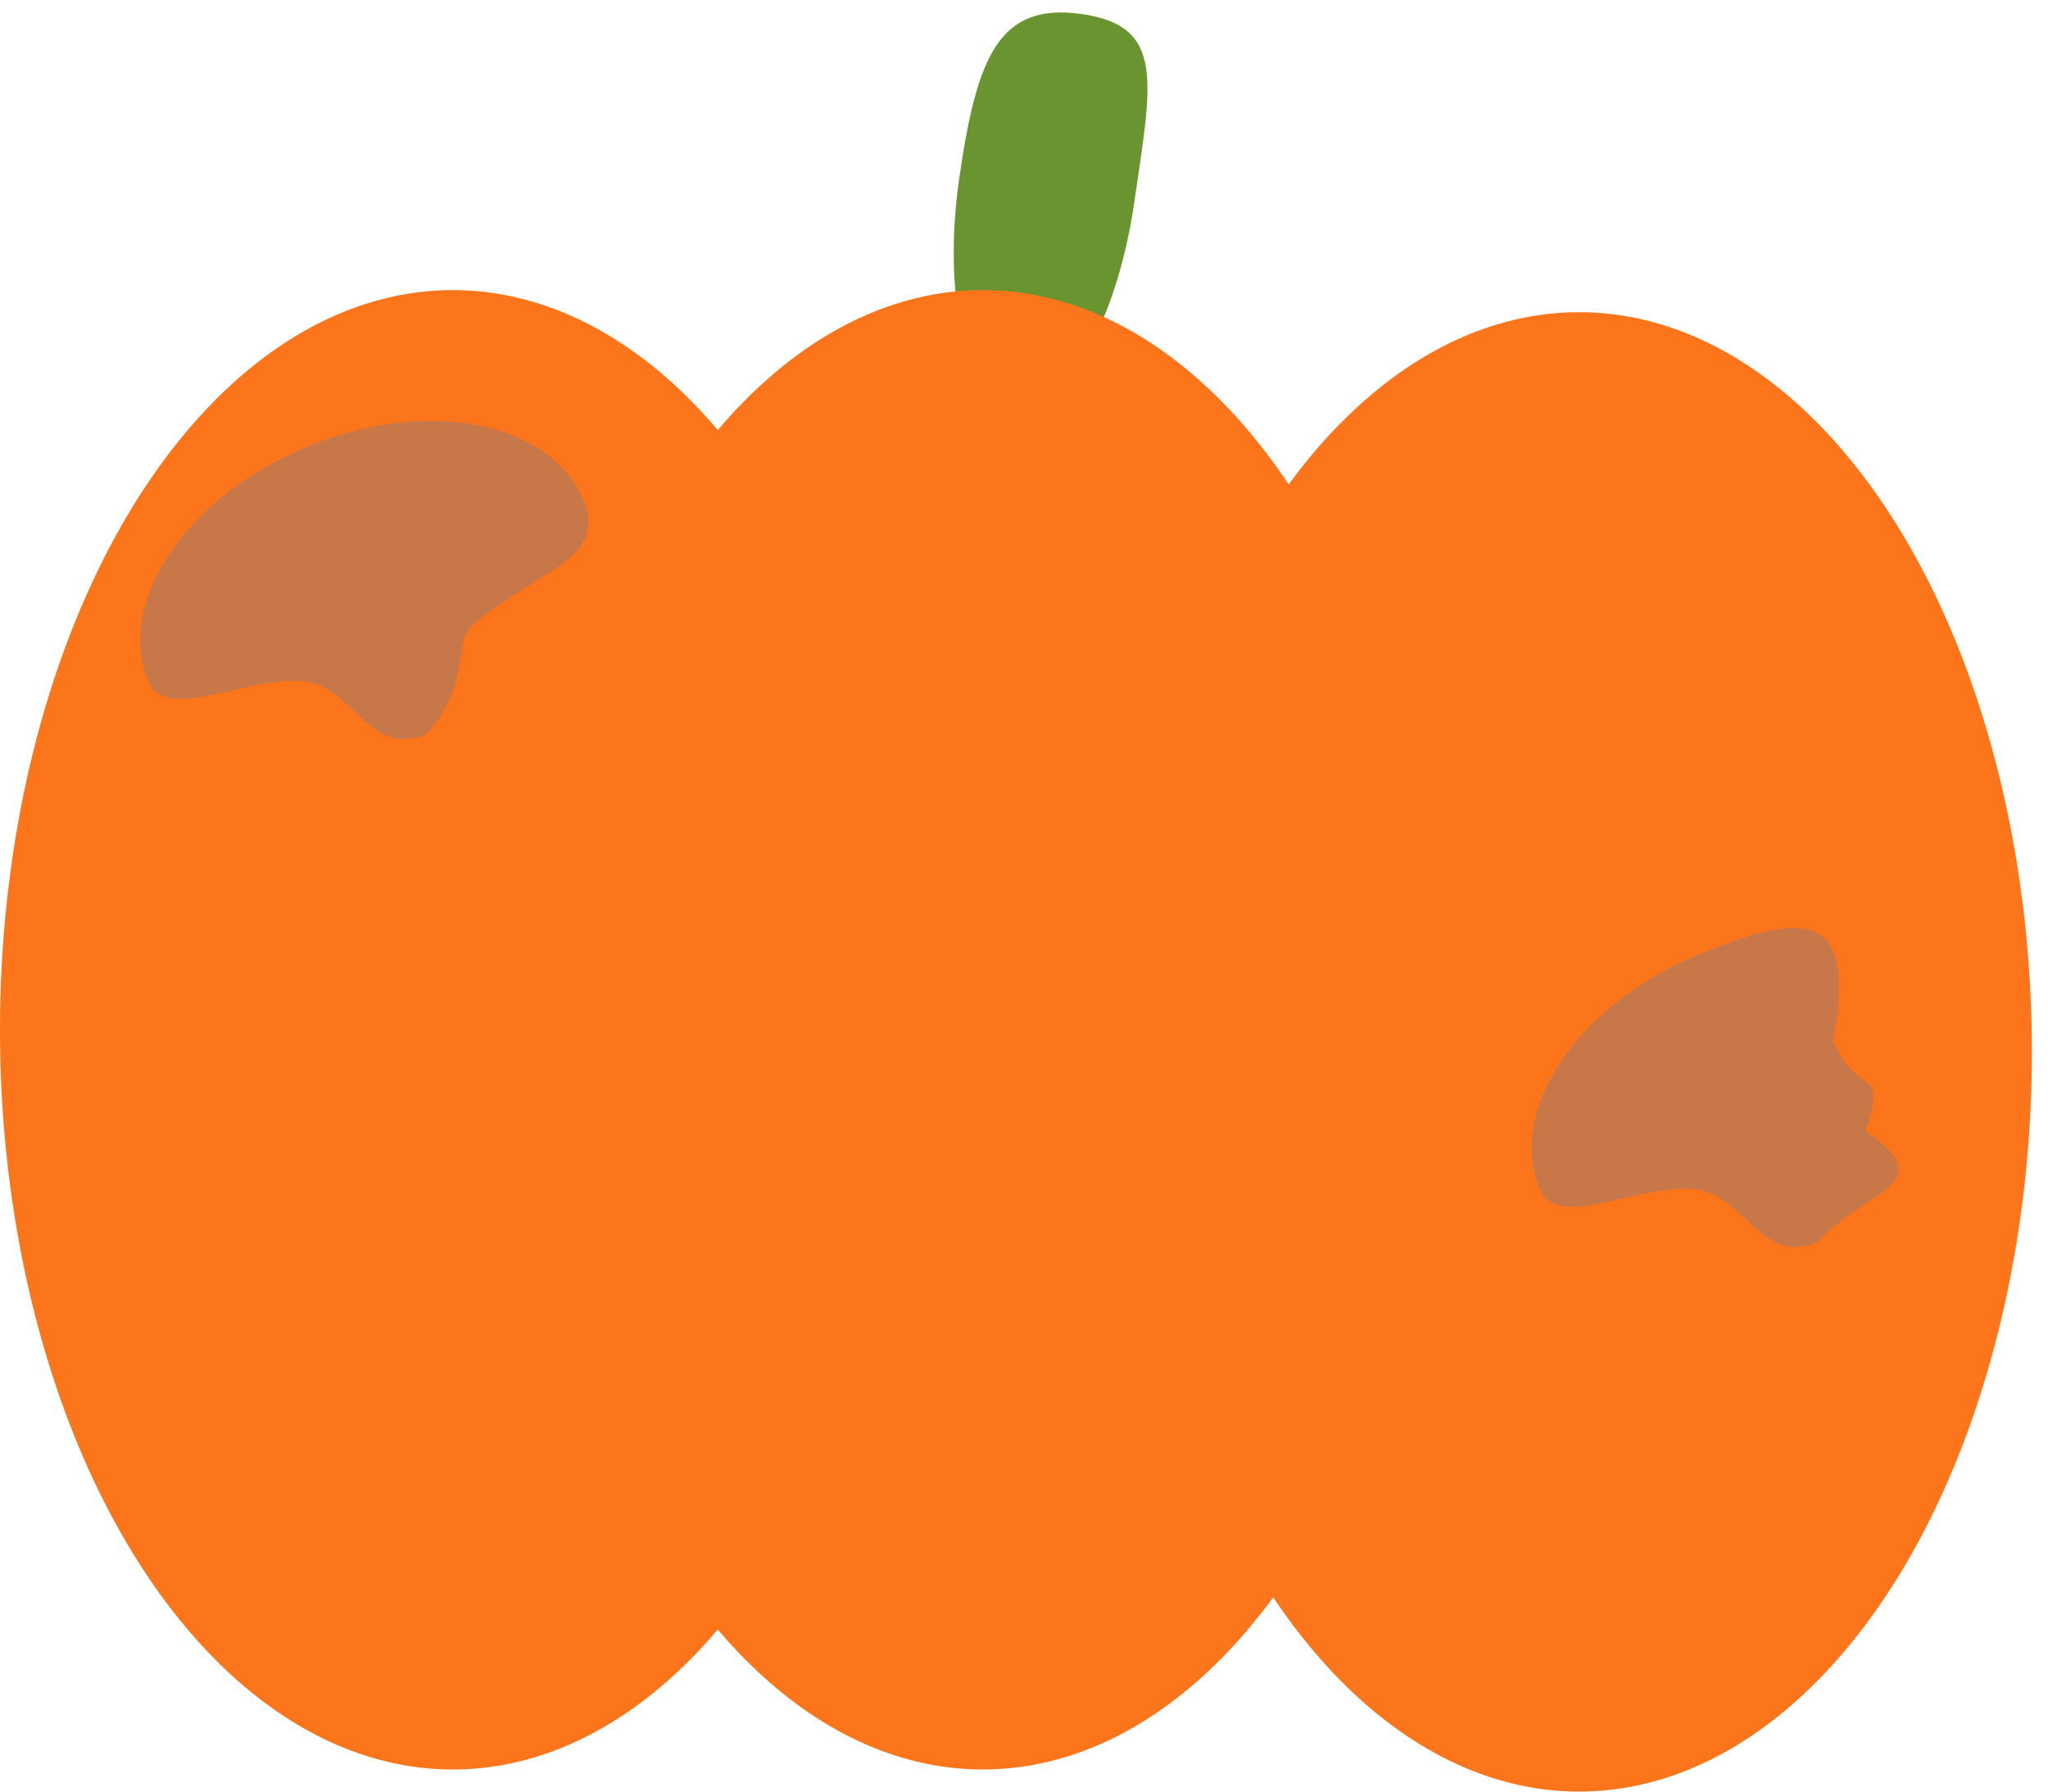 <svg width="80" height="70" viewBox="0 0 80 70" fill="none" xmlns="http://www.w3.org/2000/svg">
<path d="M42.273 0.551C39.02 0.078 38.16 2.216 37.475 6.932C36.79 11.647 37.763 15.691 39.649 15.965C41.535 16.239 43.62 12.639 44.305 7.924C44.99 3.209 45.526 1.024 42.273 0.551Z" fill="#6A942F"/>
<ellipse cx="17.686" cy="40.236" rx="17.686" ry="28.901" fill="#FC751B"/>
<ellipse cx="38.391" cy="40.236" rx="17.686" ry="28.901" fill="#FC751B"/>
<ellipse cx="61.684" cy="41.099" rx="17.686" ry="28.901" fill="#FC751B"/>
<path d="M22.782 19.535C23.739 21.824 21.137 22.238 18.527 24.355C17.604 25.103 18.527 26.636 16.636 28.697C14.451 29.61 13.823 26.902 11.944 26.636C9.788 26.331 6.489 28.292 5.797 26.636C4.501 23.537 7.253 19.435 11.944 17.474C16.634 15.513 21.486 16.436 22.782 19.535Z" fill="#C87749"/>
<path d="M71.606 40.667C72.563 42.957 73.763 41.53 72.878 44.197C75.919 46.275 72.878 46.479 70.987 48.539C68.803 49.453 68.174 46.745 66.295 46.479C64.139 46.173 60.841 48.134 60.148 46.479C58.853 43.38 61.605 39.278 66.295 37.316C70.985 35.355 72.469 35.922 71.606 40.667Z" fill="#C87749"/>
</svg>
